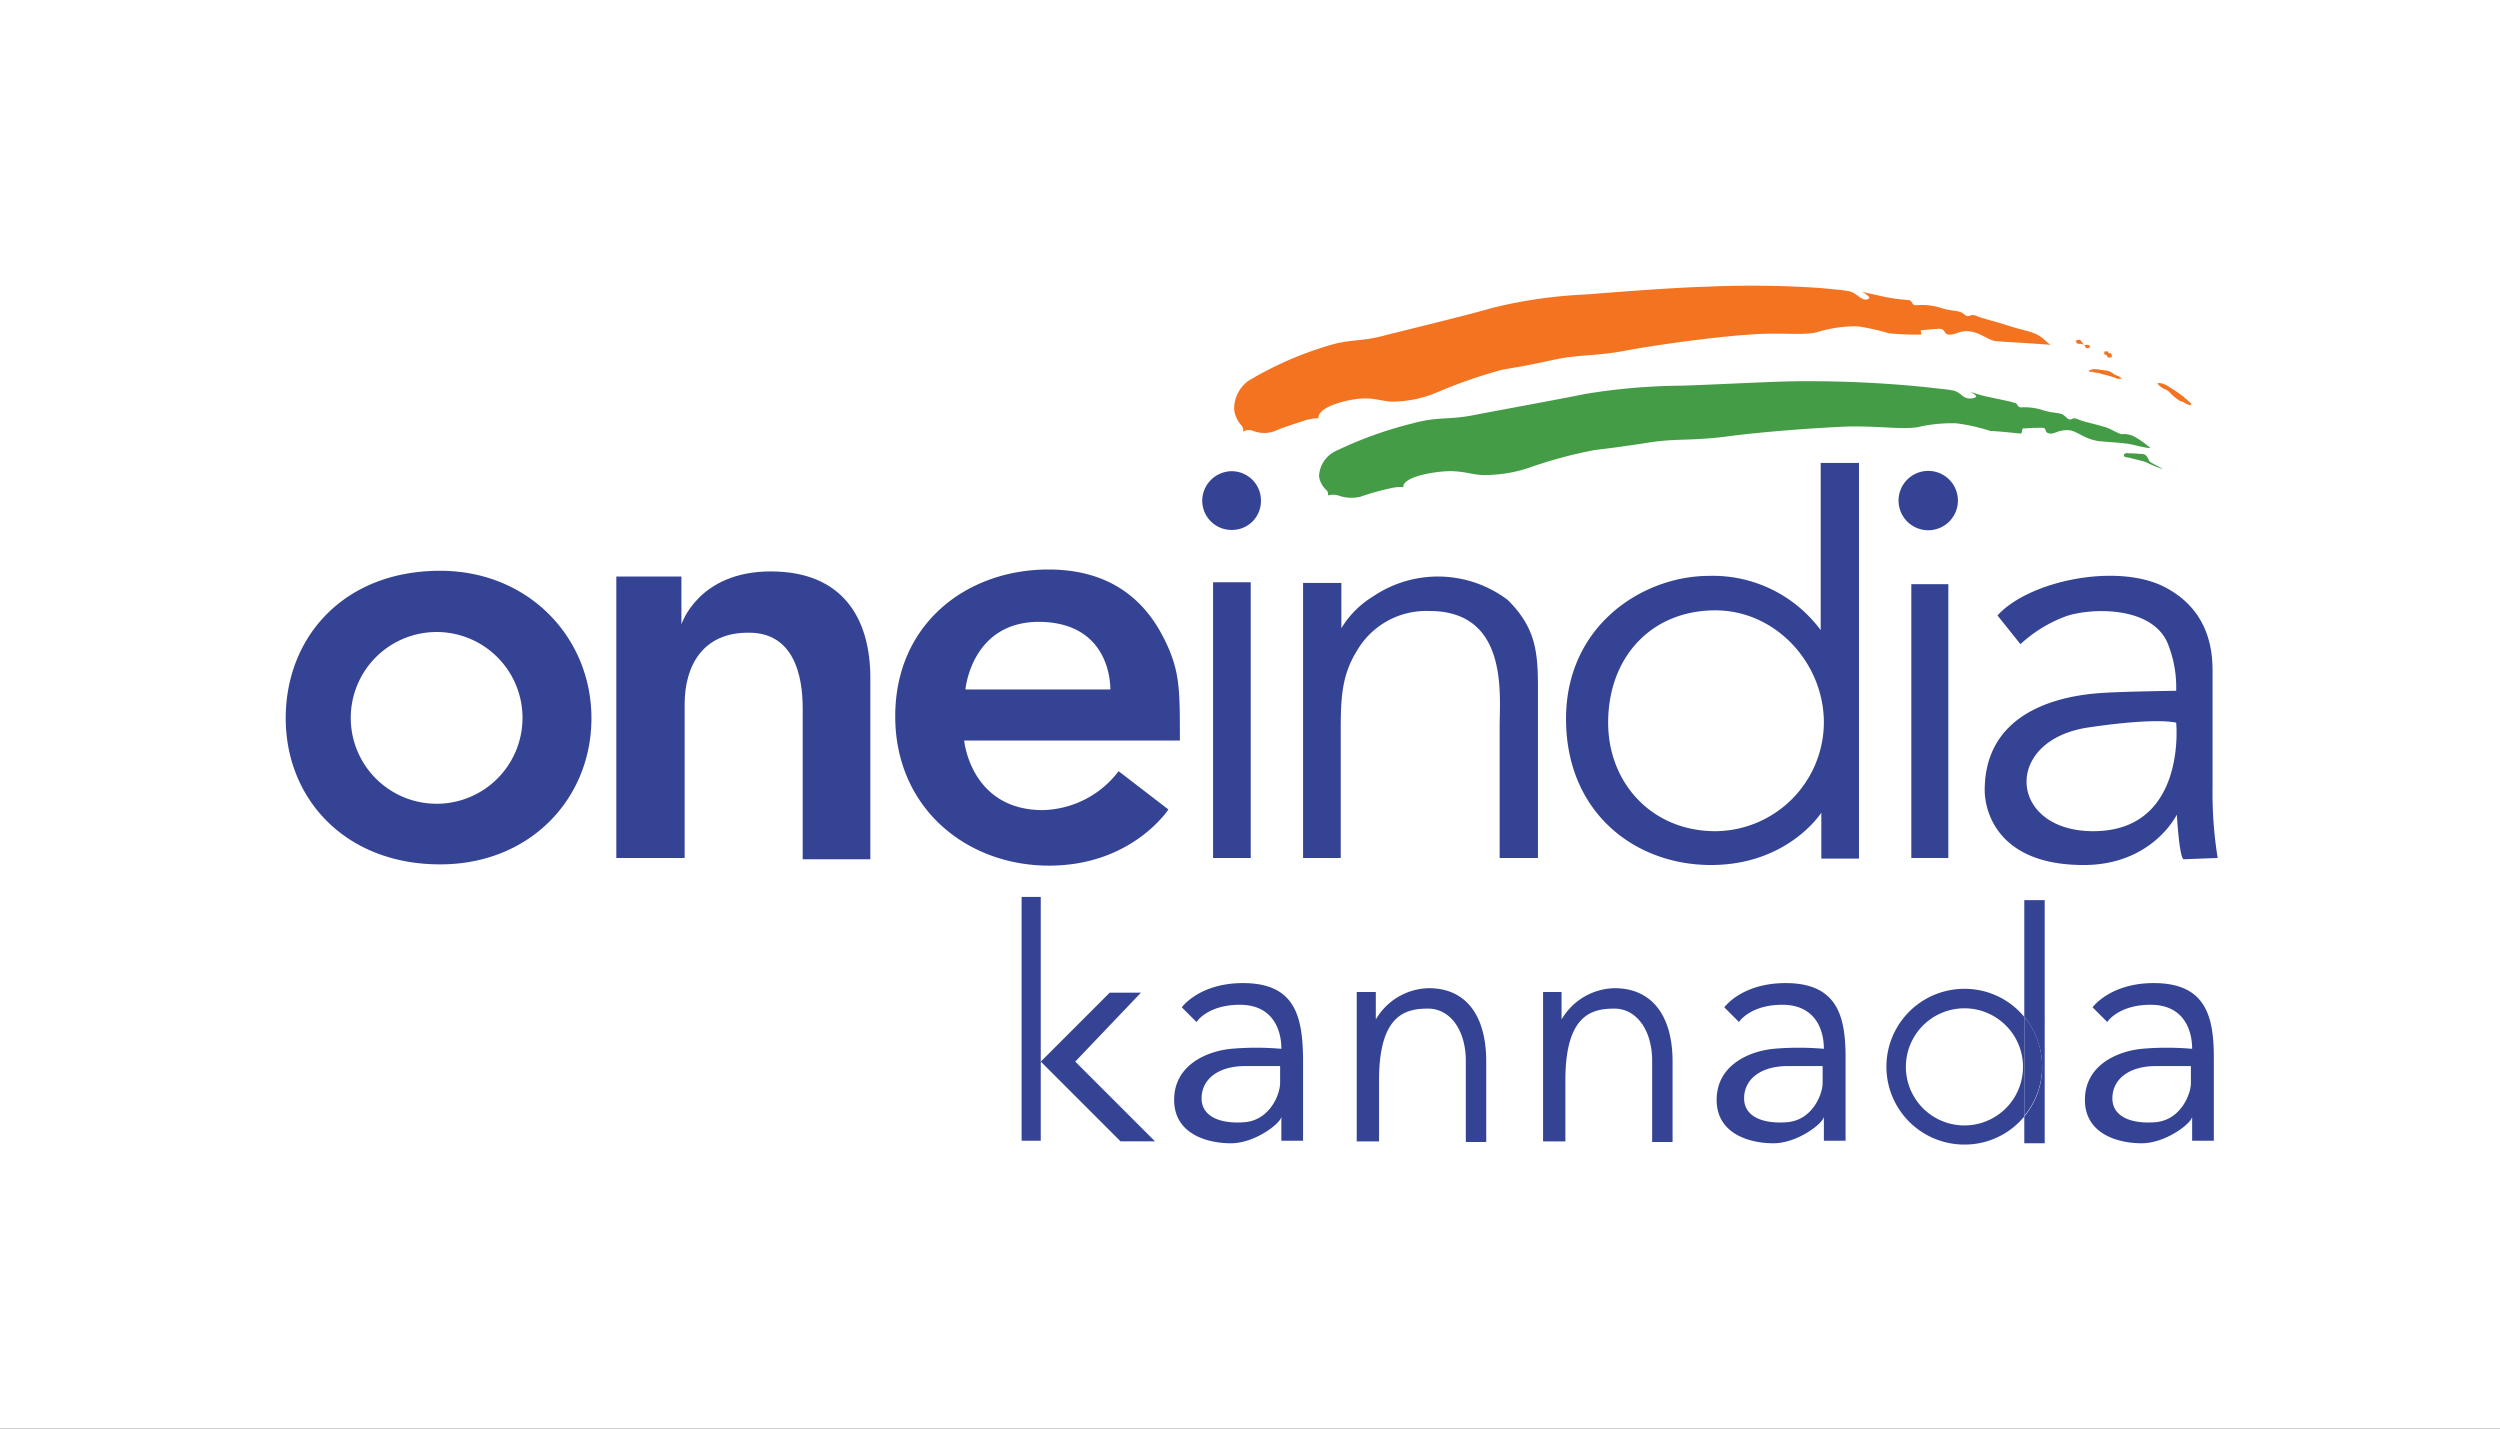 <svg xmlns="http://www.w3.org/2000/svg" xmlns:xlink="http://www.w3.org/1999/xlink" width="280" height="160" viewBox="0 0 280 160">
  <rect x="0" y="0" width="280" height="160" fill="#333333" stroke="none"/>
  <defs>
    <clipPath id="clip-path">
      <rect id="Rectangle_66" data-name="Rectangle 66" width="250" height="104"/>
    </clipPath>
    <clipPath id="clip-one-India-app-logo">
      <rect width="280" height="160"/>
    </clipPath>
  </defs>
  <g id="one-India-app-logo" clip-path="url(#clip-one-India-app-logo)">
    <rect width="280" height="160" fill="#fff"/>
    <g id="one-India" transform="translate(15 28)" clip-path="url(#clip-path)">
      <g id="kannada-oneindia-logo_1_" data-name="kannada-oneindia-logo (1)" transform="translate(7.5 -13.436)">
        <path id="Path_703" data-name="Path 703" d="M124.8,113.2h2.144v27.306H124.8Z" transform="translate(-32.88 -27.309)" fill="#354395" fill-rule="evenodd"/>
        <path id="Path_704" data-name="Path 704" d="M139.023,128.2h-3.5l-7.72,7.72,8.935,8.935h3.86l-8.935-8.935Z" transform="translate(-33.736 -31.587)" fill="#354395" fill-rule="evenodd"/>
        <path id="Path_705" data-name="Path 705" d="M156.42,126.7c-4.932,0-6.862,2.716-6.862,2.716l1.644,1.644s1.215-1.93,4.861-1.93c3.574,0,4.646,2.645,4.646,4.932a32.413,32.413,0,0,0-5.647,0c-2.788.286-6.362,1.859-6.362,5.719,0,3.789,3.646,4.861,6.362,4.861s5.647-2.287,5.647-3v2.716h2.43v-9.293c-.071-4.575-.858-8.364-6.719-8.364Zm4.146,11.223c0,1.215-1.144,4.146-4,4.36s-4.861-.715-4.789-2.788c.072-2.145,2-3.5,4.861-3.5h3.932v1.93Z" transform="translate(-39.696 -31.159)" fill="#354395" fill-rule="evenodd"/>
        <path id="Path_706" data-name="Path 706" d="M241.42,126.7c-4.932,0-6.862,2.716-6.862,2.716l1.644,1.644s1.215-1.93,4.861-1.93c3.574,0,4.646,2.645,4.646,4.932a32.413,32.413,0,0,0-5.647,0c-2.788.286-6.362,1.859-6.362,5.719,0,3.789,3.646,4.861,6.362,4.861s5.647-2.287,5.647-3v2.716h2.43v-9.293c0-4.575-.858-8.364-6.719-8.364Zm4.146,11.223c0,1.215-1.144,4.146-4,4.36s-4.861-.715-4.789-2.788c.071-2.145,2-3.5,4.861-3.5h3.932v1.93Z" transform="translate(-63.935 -31.159)" fill="#354395" fill-rule="evenodd"/>
        <path id="Path_707" data-name="Path 707" d="M299.12,126.7c-4.932,0-6.862,2.716-6.862,2.716l1.644,1.644s1.215-1.93,4.861-1.93c3.574,0,4.646,2.645,4.646,4.932a32.413,32.413,0,0,0-5.647,0c-2.788.286-6.362,1.859-6.362,5.719,0,3.789,3.646,4.861,6.362,4.861s5.647-2.287,5.647-3v2.716h2.43v-9.293c0-4.575-.858-8.364-6.719-8.364Zm4.146,11.223c0,1.215-1.144,4.146-4,4.36s-4.861-.715-4.789-2.788c.071-2.145,2-3.5,4.861-3.5h3.932v1.93Z" transform="translate(-80.389 -31.159)" fill="#354395" fill-rule="evenodd"/>
        <path id="Path_708" data-name="Path 708" d="M177.371,127.929h2.073V131a7.037,7.037,0,0,1,5.933-3.5c4.075,0,6.433,2.931,6.433,8.221v9.007h-2.287V135.65c0-3.5-1.787-5.862-4.217-5.862s-5.5.572-5.5,8.006v6.862h-2.5V127.929Z" transform="translate(-47.852 -31.387)" fill="#354395" fill-rule="evenodd"/>
        <path id="Path_709" data-name="Path 709" d="M206.5,127.929h2.073V131a7.037,7.037,0,0,1,5.933-3.5c4.075,0,6.5,2.931,6.5,8.221v9.007h-2.287V135.65c0-3.5-1.787-5.862-4.217-5.862s-5.5.572-5.5,8.006v6.862h-2.5V127.929Z" transform="translate(-56.178 -31.387)" fill="#354395" fill-rule="evenodd"/>
        <path id="Path_710" data-name="Path 710" d="M269.021,127.6a8.721,8.721,0,1,0,0,17.442,8.632,8.632,0,0,0,6.719-3.145V130.745a8.632,8.632,0,0,0-6.719-3.145Zm0,15.3a6.559,6.559,0,1,1,4.655-1.921,6.576,6.576,0,0,1-4.655,1.921Z" transform="translate(-71.521 -31.415)" fill="#354395" fill-rule="evenodd"/>
        <path id="Path_711" data-name="Path 711" d="M281.9,113.5v13.224a8.845,8.845,0,0,1,2,5.576,8.593,8.593,0,0,1-2,5.576v3h2.287V113.643H281.9Z" transform="translate(-77.68 -27.395)" fill="#354395" fill-rule="evenodd"/>
        <path id="Path_712" data-name="Path 712" d="M281.9,132v11.08a8.667,8.667,0,0,0,0-11.08Z" transform="translate(-77.68 -32.67)" fill="#354395" fill-rule="evenodd"/>
        <path id="Path_713" data-name="Path 713" d="M159.744,28.061a38.7,38.7,0,0,1,8.506-3.789c2.788-.929,3.932-.5,6.791-1.287,1.358-.357,9.364-2.287,12.009-3.074a53.489,53.489,0,0,1,10.579-1.5c4.289-.357,10.294-.786,13.224-.858a113.077,113.077,0,0,1,12.938.143c3.646.357,3.288.286,4.146.858.786.643,1.144.429,1.287.286.143-.214-.786-.715-.786-.715l2.573.572a23.429,23.429,0,0,0,2.716.357c.357.143.286.572.715.572a7.081,7.081,0,0,1,2.788.286c1.072.357,1.787.286,2.287.5.5.286.5.429.786.429.357,0,.286-.286,1,0,.643.286,2,.572,3.5,1.072,1.573.5,2.287.572,3.074.929.858.357,1.287,1.072,1.716,1.215l-2-.143c-1-.071-3.789-.214-4.289-.286-.786-.143-1.644-.929-2.788-1.072s-1.5.357-2.287.357-.286-.715-1.358-.643-1.5.143-1.787.143c-.214-.071.071.5-.072.5a35.044,35.044,0,0,1-3.574-.143,24.334,24.334,0,0,0-3.5-.786,14.3,14.3,0,0,0-4.5.643c-1.573.429-4.217,0-7.649.286-3.36.214-9.436,1-13.439,1.716-4,.786-5.433.429-8.649,1.144-3.288.715-4,.786-5.576,1.072a54.638,54.638,0,0,0-7.22,2.5,13.08,13.08,0,0,1-5,1.072c-1.072,0-1.787-.357-3.217-.357-1.358,0-5.218.786-5.147,2.216a5.632,5.632,0,0,0-1.43.214c-.786.286-2.5.786-3.431,1.215a3.423,3.423,0,0,1-2.43,0,1.294,1.294,0,0,0-1.144.071.85.85,0,0,0-.143-.643,3.236,3.236,0,0,1-.858-1.787,3.82,3.82,0,0,1,1.644-3.288Z" transform="translate(-42.376)" fill="#f37321" fill-rule="evenodd"/>
        <path id="Path_714" data-name="Path 714" d="M262.755,38.619a12.7,12.7,0,0,1,1.716,1.215s.286.214-1.787-.286c-.929-.286-3.86-.357-4.289-.5-1.358-.286-2.073-1-2.859-1.144-1.215-.143-1.787.429-2.216.357-.929-.071-.143-.715-1.144-.643-1.072,0-1.716.071-1.859.071-.214-.071-.143.5-.286.572-.214,0-2.716-.286-3.431-.286a21.406,21.406,0,0,0-3.789-.858,16.594,16.594,0,0,0-4.36.429c-1.716.286-4.289-.143-7.863-.071-3.431.143-9.579.572-13.725,1.144-4.146.5-5.576.143-8.935.715-3.288.5-4.075.572-5.719.786a49.837,49.837,0,0,0-7.363,2,15.849,15.849,0,0,1-5.218.786c-1.072-.071-1.787-.357-3.217-.429s-5.647.5-5.576,1.787a4.621,4.621,0,0,0-1.5.143,26.228,26.228,0,0,0-3.288.929,4.369,4.369,0,0,1-2.5-.143,2.069,2.069,0,0,0-1.144,0,.725.725,0,0,0-.143-.572,2.6,2.6,0,0,1-.858-1.573,3.26,3.26,0,0,1,1.787-2.788,44.085,44.085,0,0,1,8.721-3.145c2.859-.786,4.075-.357,6.862-.929,1.43-.286,9.65-1.787,12.438-2.359a69.12,69.12,0,0,1,10.865-.929c4.36-.143,10.508-.5,13.51-.5a131.2,131.2,0,0,1,13.582.643c3.717.429,3.288.286,4.146.858a1.385,1.385,0,0,0,1.644.286c.214-.214-.715-.643-.715-.643a14.927,14.927,0,0,0,1.93.572c1.287.286,2.788.572,3.145.715.357.071.286.5.715.5a6.663,6.663,0,0,1,2.359.286c1.072.357,1.787.286,2.287.5.429.286.5.5.786.572.357,0,.286-.286,1,0,.643.286,1.644.429,3.217.929.357.143,1.287.643,1.573.715a2.584,2.584,0,0,1,1.5.286Z" transform="translate(-46.169 -4.267)" fill="#449d46" fill-rule="evenodd"/>
        <path id="Path_715" data-name="Path 715" d="M290,26.043c.071.143,0,.286.214.286.214.071.286,0,.5.071s.214.071.286.214c.072.214.214.286.357.214.214,0,.286-.286.143-.286a.644.644,0,0,0-.357-.071c-.214,0-.214.071-.286-.071a.749.749,0,0,1-.214-.286c-.143-.143-.143-.214-.357-.214-.357.071-.286.143-.286.143Z" transform="translate(-79.988 -2.414)" fill="#f37321" fill-rule="evenodd"/>
        <path id="Path_716" data-name="Path 716" d="M294.394,27.771c.143.214-.143.286.072.286.214.071.143,0,.286.214.072.143.143.143.214.143.143-.071.214.071.286-.071,0-.214,0-.357-.143-.429-.214,0-.143.071-.214,0-.071-.143,0-.214-.214-.214-.143.071-.357,0-.286.071Z" transform="translate(-81.239 -2.927)" fill="#f37321" fill-rule="evenodd"/>
        <path id="Path_717" data-name="Path 717" d="M282.093,27.73c0,.214-.072.286.071.357.214.071.357.071.643.143a5.8,5.8,0,0,0,.786.214c.286.071.5.214.786.286s.357.071.786.143c.357.143.357.143.572.214.286.071.429.214.786.286a3.146,3.146,0,0,1,.715.143,1.708,1.708,0,0,1,.643.214,2.54,2.54,0,0,0,.715.143h.357s-.214-.143-.214-.286a.9.9,0,0,0-.786-.572,6.164,6.164,0,0,1-1.215-.071c-.286-.071-.572-.071-.786-.143a2.1,2.1,0,0,1-.572-.286c-.143-.071-.286-.286-.429-.429s-.143-.286-.357-.286a2.611,2.611,0,0,0-1.072-.214,5.361,5.361,0,0,0-1.072,0c-.286,0-.286,0-.357.143" transform="translate(-77.73 -2.886)" fill="none" stroke="#fff" stroke-miterlimit="2.613" stroke-width="1.217"/>
        <path id="Path_718" data-name="Path 718" d="M292.07,30.643c.286-.071.214-.143.572-.143a9.932,9.932,0,0,1,1.072.143,1.711,1.711,0,0,1,.929.286,1.618,1.618,0,0,0,.715.357c.214.214.429.286.286.286a1.1,1.1,0,0,1-.786-.143c-.286-.071-.715-.214-1-.286a5.8,5.8,0,0,1-.786-.214,2.114,2.114,0,0,1-.715-.143c-.214.071-.5-.071-.286-.143Z" transform="translate(-80.559 -3.725)" fill="#f37321" fill-rule="evenodd"/>
        <path id="Path_719" data-name="Path 719" d="M302.8,32.692c-.071.071.286.429.715.643a1.614,1.614,0,0,1,.786.572,6.22,6.22,0,0,0,.786.643c.286.214.286.143.643.286.286.214.643.357.786.286.072-.071,0-.214-.286-.429a11.257,11.257,0,0,0-1.358-1.072c-.357-.214-.858-.572-1.144-.715a1.6,1.6,0,0,0-.929-.214Z" transform="translate(-83.637 -4.345)" fill="#f37321" fill-rule="evenodd"/>
        <path id="Path_720" data-name="Path 720" d="M26.8,62.1C16,62.1,9.5,69.534,9.5,78.613c0,9.007,6.648,16.37,17.3,16.37,10.079,0,16.941-7.363,16.941-16.37C43.74,69.534,36.664,62.1,26.8,62.1Zm-.143,26.091h0a9.618,9.618,0,1,1,9.364-9.579,9.618,9.618,0,0,1-9.364,9.579Z" transform="translate(0 -12.737)" fill="#354395" fill-rule="evenodd"/>
        <path id="Path_721" data-name="Path 721" d="M61.3,62.772h7.291v5.361S70.45,62.2,78.6,62.2c8.078,0,11.151,5.29,11.151,11.938v20.3H82.173V77.5c0-3.646-1-8.435-6-8.435-5.075-.071-7.22,3.574-7.22,8.006V94.3H61.3Z" transform="translate(-14.772 -12.765)" fill="#354395" fill-rule="evenodd"/>
        <path id="Path_722" data-name="Path 722" d="M121.441,88.849c-8.006-.071-8.721-7.792-8.721-7.792h24.161c0-5.29,0-7.291-1.215-10.222-1.287-2.931-4.36-8.935-13.51-8.935S105,67.976,105,78.341c0,10.294,8.006,16.727,17.227,16.727,9.293,0,13.367-6.291,13.367-6.291l-5.576-4.289a10.958,10.958,0,0,1-8.578,4.36Zm-.429-21.087h0c8.364,0,8.078,7.577,8.078,7.577H112.863S113.506,67.833,121.012,67.762Z" transform="translate(-27.234 -12.68)" fill="#354395" fill-rule="evenodd"/>
        <path id="Path_723" data-name="Path 723" d="M159.017,94.781H154.8V63.9h4.217Z" transform="translate(-41.435 -13.25)" fill="#354395" fill-rule="evenodd"/>
        <path id="Path_724" data-name="Path 724" d="M183.054,66.86c8.864,0,7.863,9.364,7.863,12.867v14.8h4.289V75.438c0-4.075-.286-6.719-3.36-9.793a12.942,12.942,0,0,0-15.083-.429,10.518,10.518,0,0,0-3.574,3.574V63.715H168.9V94.524h4.217V80.513c0-3.789.071-6.362,1.787-9.15a8.97,8.97,0,0,1,8.149-4.5Z" transform="translate(-45.456 -12.993)" fill="#354395" fill-rule="evenodd"/>
        <path id="Path_725" data-name="Path 725" d="M238.622,45.1V63.9a15.018,15.018,0,0,0-12.51-6.076c-7.363,0-16.012,5.5-16.012,16.012,0,10.437,7.649,16.37,16.227,16.37,8.649,0,12.367-5.862,12.367-5.862v5.147h4.217V45.171h-4.289ZM226.827,86.417h0c-7.148,0-12.009-5.433-12.009-12.152,0-7.363,4.861-12.581,12.009-12.581,6.719,0,12.152,5.862,12.152,12.581a12.234,12.234,0,0,1-12.152,12.152Z" transform="translate(-57.205 -7.889)" fill="#354395" fill-rule="evenodd"/>
        <path id="Path_726" data-name="Path 726" d="M268.346,94.866H264.2V64.2h4.146Z" transform="translate(-72.633 -13.336)" fill="#354395" fill-rule="evenodd"/>
        <path id="Path_727" data-name="Path 727" d="M268.848,49.788a3.324,3.324,0,1,1-3.324-3.324,3.324,3.324,0,0,1,3.324,3.324Z" transform="translate(-72.062 -8.288)" fill="#354395" fill-rule="evenodd"/>
        <path id="Path_728" data-name="Path 728" d="M159.676,49.788a3.235,3.235,0,0,1-3.288,3.288,3.279,3.279,0,0,1-3.288-3.288,3.326,3.326,0,0,1,3.288-3.288,3.279,3.279,0,0,1,3.288,3.288Z" transform="translate(-40.95 -8.288)" fill="#354395" fill-rule="evenodd"/>
        <path id="Path_729" data-name="Path 729" d="M301.219,86.556V73.618c0-2.073-.214-6.934-5.576-9.579-5.361-2.573-15.011-.572-18.514,3.288l2.573,3.217A15.245,15.245,0,0,1,284.85,67.4c2.788-.929,9.436-1.144,11.294,2.931a13.107,13.107,0,0,1,1,5.433s-5.361.071-7.863.214c-2.287.143-13.582.715-13.582,10.937,0,2.144,1.287,8.364,11.08,8.364,7.72,0,10.437-5.647,10.437-5.647s.286,5,.786,5l3.789-.143a45.768,45.768,0,0,1-.572-7.935Zm-13.367,4.932h0c-9.579,0-10.222-10.365-.286-11.652,0,0,6.862-1.072,9.579-.5C297.145,79.336,298.36,91.488,287.852,91.488Z" transform="translate(-75.912 -12.96)" fill="#354395" fill-rule="evenodd"/>
        <path id="Path_730" data-name="Path 730" d="M297.5,43.9c0,.214.214.214.643.286.5.143,1.5.357,1.859.5a11.54,11.54,0,0,0,1.5.643c.572.214.214,0-.357-.286-.643-.357-.786-.357-.929-.786-.214-.286-.214-.5-.858-.5A11.918,11.918,0,0,0,298,43.689c-.143-.071-.5,0-.5.214Z" transform="translate(-82.129 -7.479)" fill="#449d46" fill-rule="evenodd"/>
      </g>
    </g>
  </g>
</svg>
